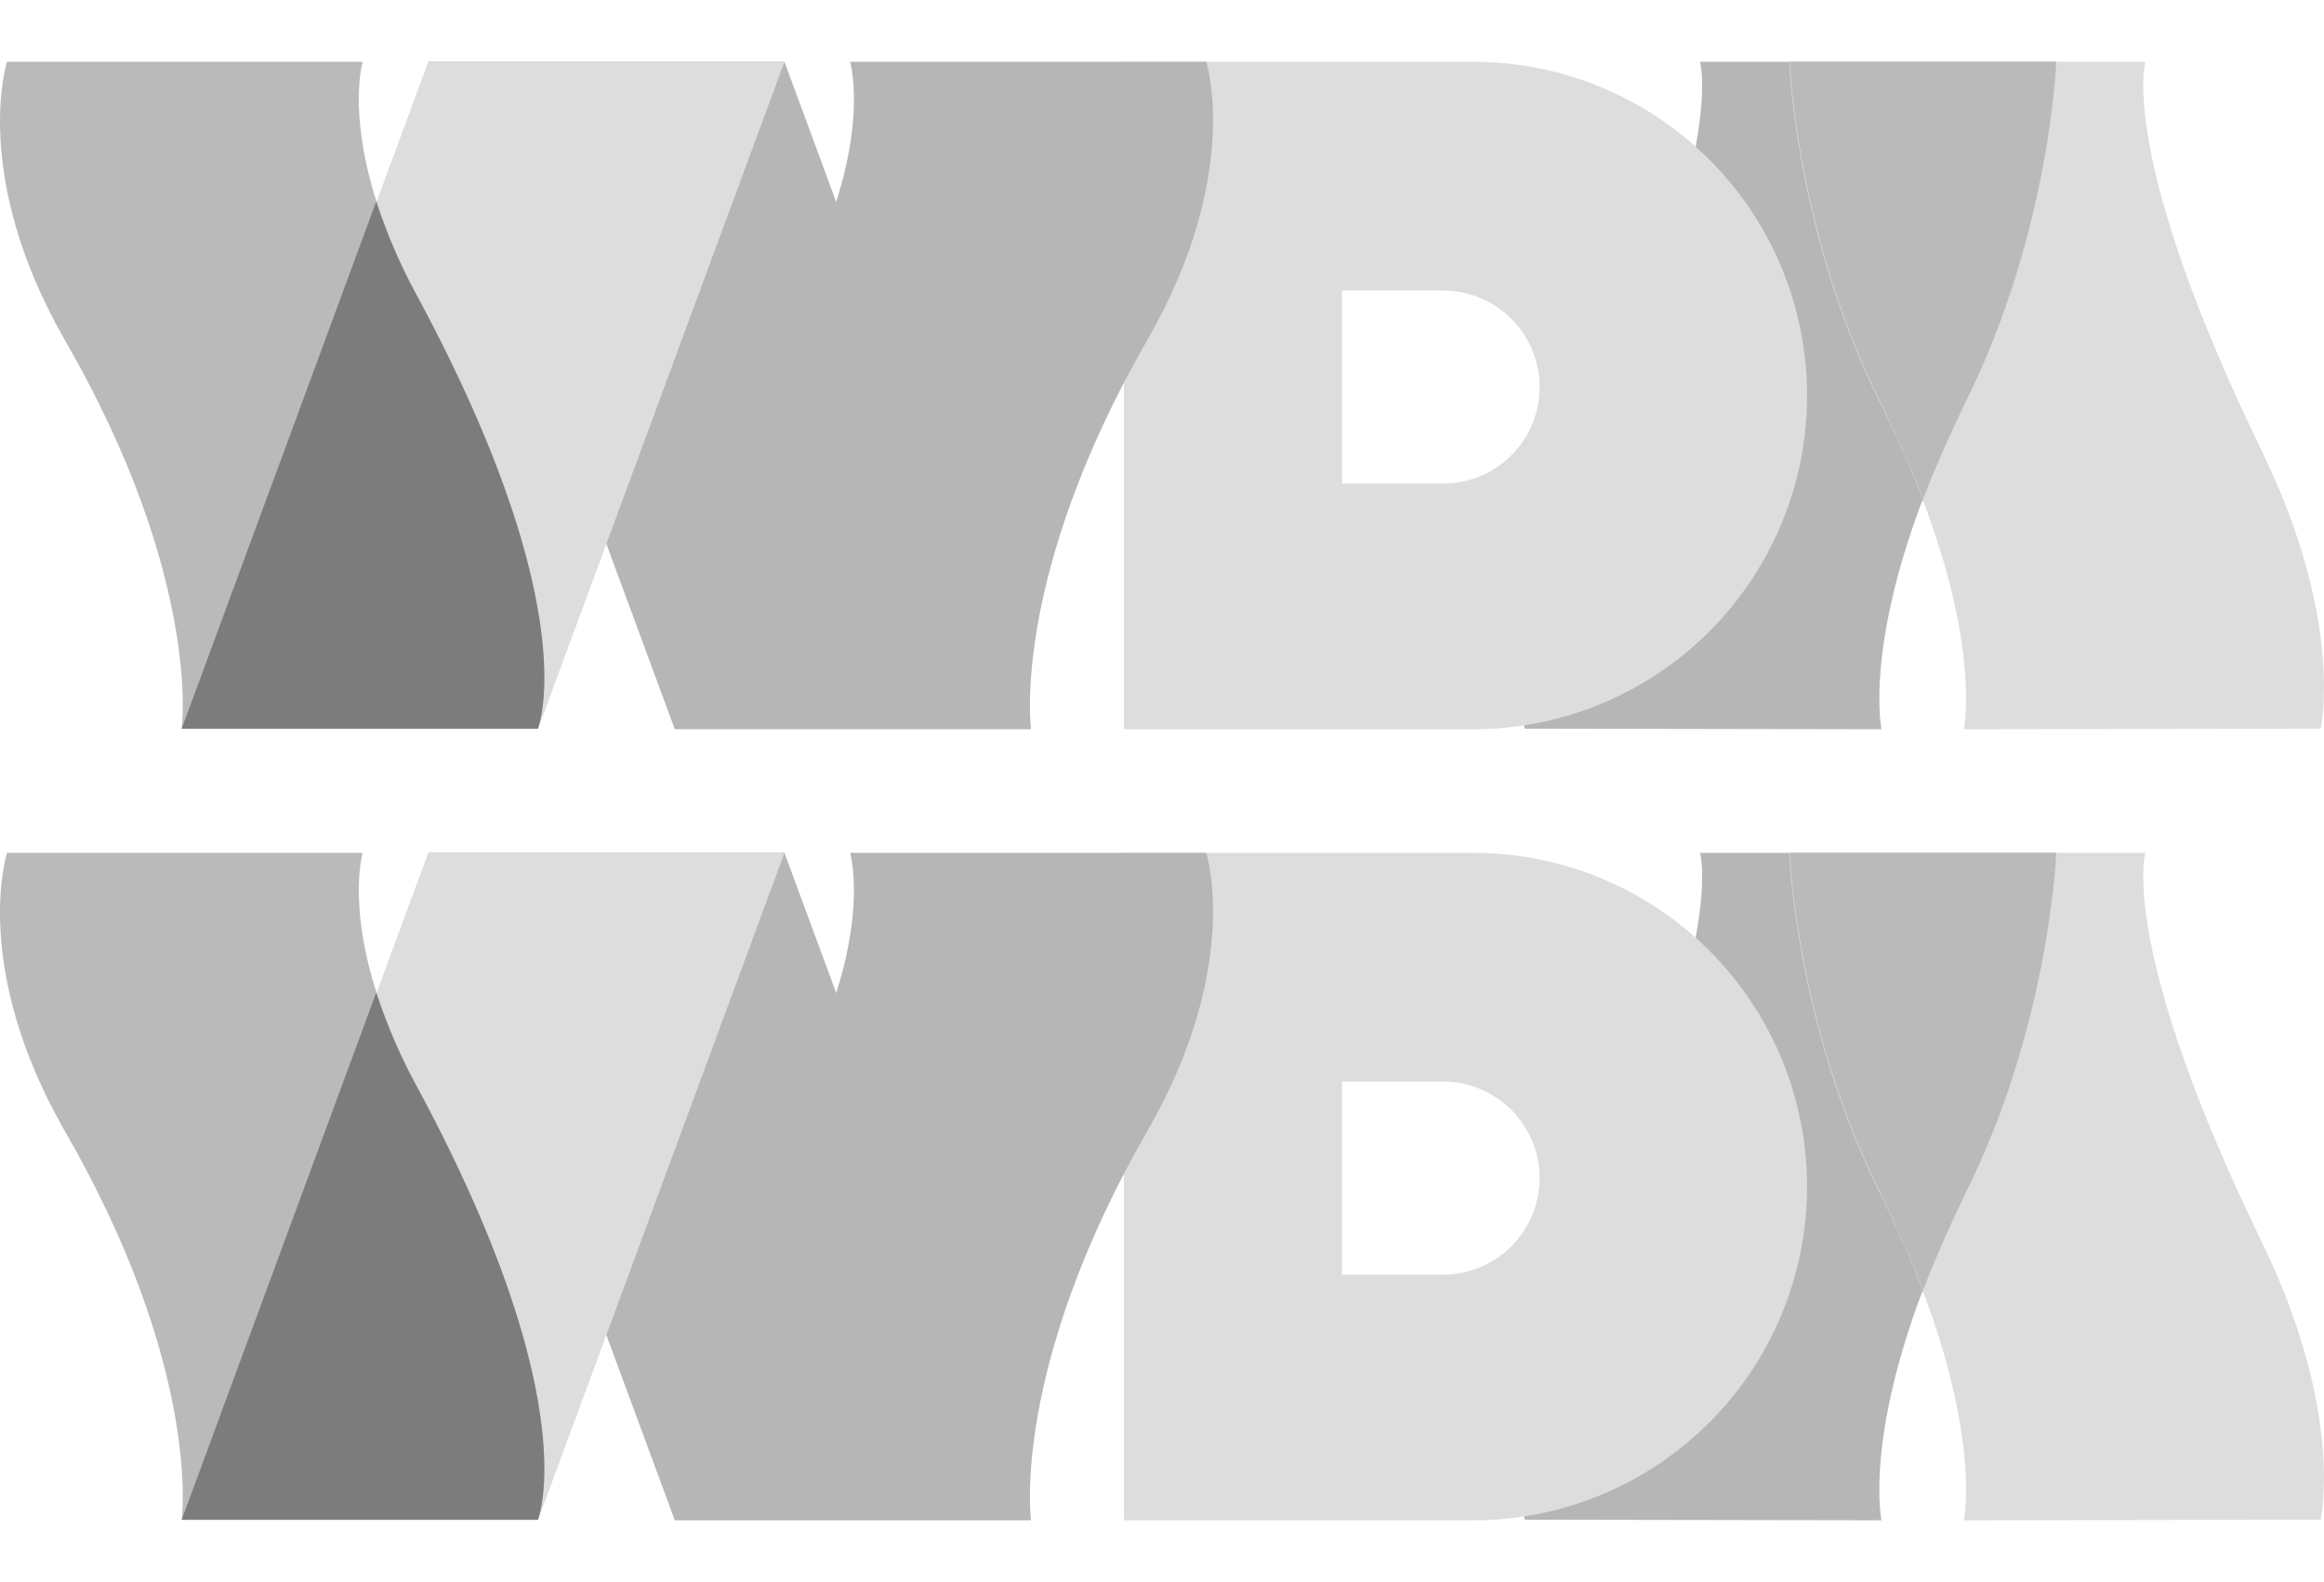 <svg xmlns="http://www.w3.org/2000/svg" width="376.003" height="256" viewBox="0 0 376.003 256"><g transform="translate(4206.002 5979)"><rect width="376" height="256" transform="translate(-4206 -5979)" fill="#fff" opacity="0"/><g transform="translate(-4206.002 -5841)"><path d="M147.919,180.448l39.888,108h57.627l-39.888-108Z" transform="translate(-78.628 -180.448)" fill="#b6b6b6"/><path d="M383.039,288.448s-3.808-18,13.63-53c13.63-27.4,14.632-55,14.632-55H353.674s4.51,15-18.942,63.2c-13.329,27.5-9.422,44.7-9.422,44.7Z" transform="translate(-78.628 -180.448)" fill="#b6b6b6"/><path d="M396.369,288.448s3.808-18-13.63-53c-13.633-27.4-14.633-55-14.633-55h57.627s-4.51,15,18.942,63.2c13.331,27.5,9.421,44.7,9.421,44.7Z" transform="translate(-78.628 -180.448)" fill="#ddd"/><path d="M389.653,251.448c1.9-4.9,4.209-10.2,7.016-16,13.63-27.4,14.637-55,14.637-55h-43.1s1,27.6,14.632,55c2.806,5.8,5.111,11.1,7.016,16" transform="translate(-78.628 -180.448)" fill="#bababa"/><path d="M316.993,288.448H260.468v-108h56.525a54,54,0,0,1,0,108Zm-4.9-70.99H295.745V248.7H312.1a15.62,15.62,0,0,0,0-31.24Z" transform="translate(-78.628 -180.448)" fill="#ddd"/><path d="M216.17,180.448s4.109,13.8-8.82,37.9c-27.36,50.7-19.545,70-19.545,70h57.63s-3.307-24.5,18.942-63.1c15.234-26.6,9.421-44.8,9.421-44.8Z" transform="translate(-78.628 -180.448)" fill="#b6b6b6"/><path d="M205.546,180.448l-39.889,108H108.03l39.888-108Z" transform="translate(-78.628 -180.448)" fill="#ddd"/><path d="M137.3,180.448s-4.109,13.8,8.819,37.9c27.361,50.7,19.544,70,19.544,70H108.03s3.307-24.5-19.042-63.1c-15.134-26.6-9.223-44.8-9.223-44.8Z" transform="translate(-78.628 -180.448)" fill="#bababa"/><path d="M146.114,218.348a90.333,90.333,0,0,1-6.615-15.3l-31.469,85.3h57.627c.6-1.6,6.715-21.3-19.543-70" transform="translate(-78.628 -180.448)" fill="#7c7c7c"/></g><g transform="translate(-4206.002 -5969)"><path d="M147.919,180.448l39.888,108h57.627l-39.888-108Z" transform="translate(-78.628 -180.448)" fill="#b6b6b6"/><path d="M383.039,288.448s-3.808-18,13.63-53c13.63-27.4,14.632-55,14.632-55H353.674s4.51,15-18.942,63.2c-13.329,27.5-9.422,44.7-9.422,44.7Z" transform="translate(-78.628 -180.448)" fill="#b6b6b6"/><path d="M396.369,288.448s3.808-18-13.63-53c-13.633-27.4-14.633-55-14.633-55h57.627s-4.51,15,18.942,63.2c13.331,27.5,9.421,44.7,9.421,44.7Z" transform="translate(-78.628 -180.448)" fill="#ddd"/><path d="M389.653,251.448c1.9-4.9,4.209-10.2,7.016-16,13.63-27.4,14.637-55,14.637-55h-43.1s1,27.6,14.632,55c2.806,5.8,5.111,11.1,7.016,16" transform="translate(-78.628 -180.448)" fill="#bababa"/><path d="M316.993,288.448H260.468v-108h56.525a54,54,0,0,1,0,108Zm-4.9-70.99H295.745V248.7H312.1a15.62,15.62,0,0,0,0-31.24Z" transform="translate(-78.628 -180.448)" fill="#ddd"/><path d="M216.17,180.448s4.109,13.8-8.82,37.9c-27.36,50.7-19.545,70-19.545,70h57.63s-3.307-24.5,18.942-63.1c15.234-26.6,9.421-44.8,9.421-44.8Z" transform="translate(-78.628 -180.448)" fill="#b6b6b6"/><path d="M205.546,180.448l-39.889,108H108.03l39.888-108Z" transform="translate(-78.628 -180.448)" fill="#ddd"/><path d="M137.3,180.448s-4.109,13.8,8.819,37.9c27.361,50.7,19.544,70,19.544,70H108.03s3.307-24.5-19.042-63.1c-15.134-26.6-9.223-44.8-9.223-44.8Z" transform="translate(-78.628 -180.448)" fill="#bababa"/><path d="M146.114,218.348a90.333,90.333,0,0,1-6.615-15.3l-31.469,85.3h57.627c.6-1.6,6.715-21.3-19.543-70" transform="translate(-78.628 -180.448)" fill="#7c7c7c"/></g></g></svg>